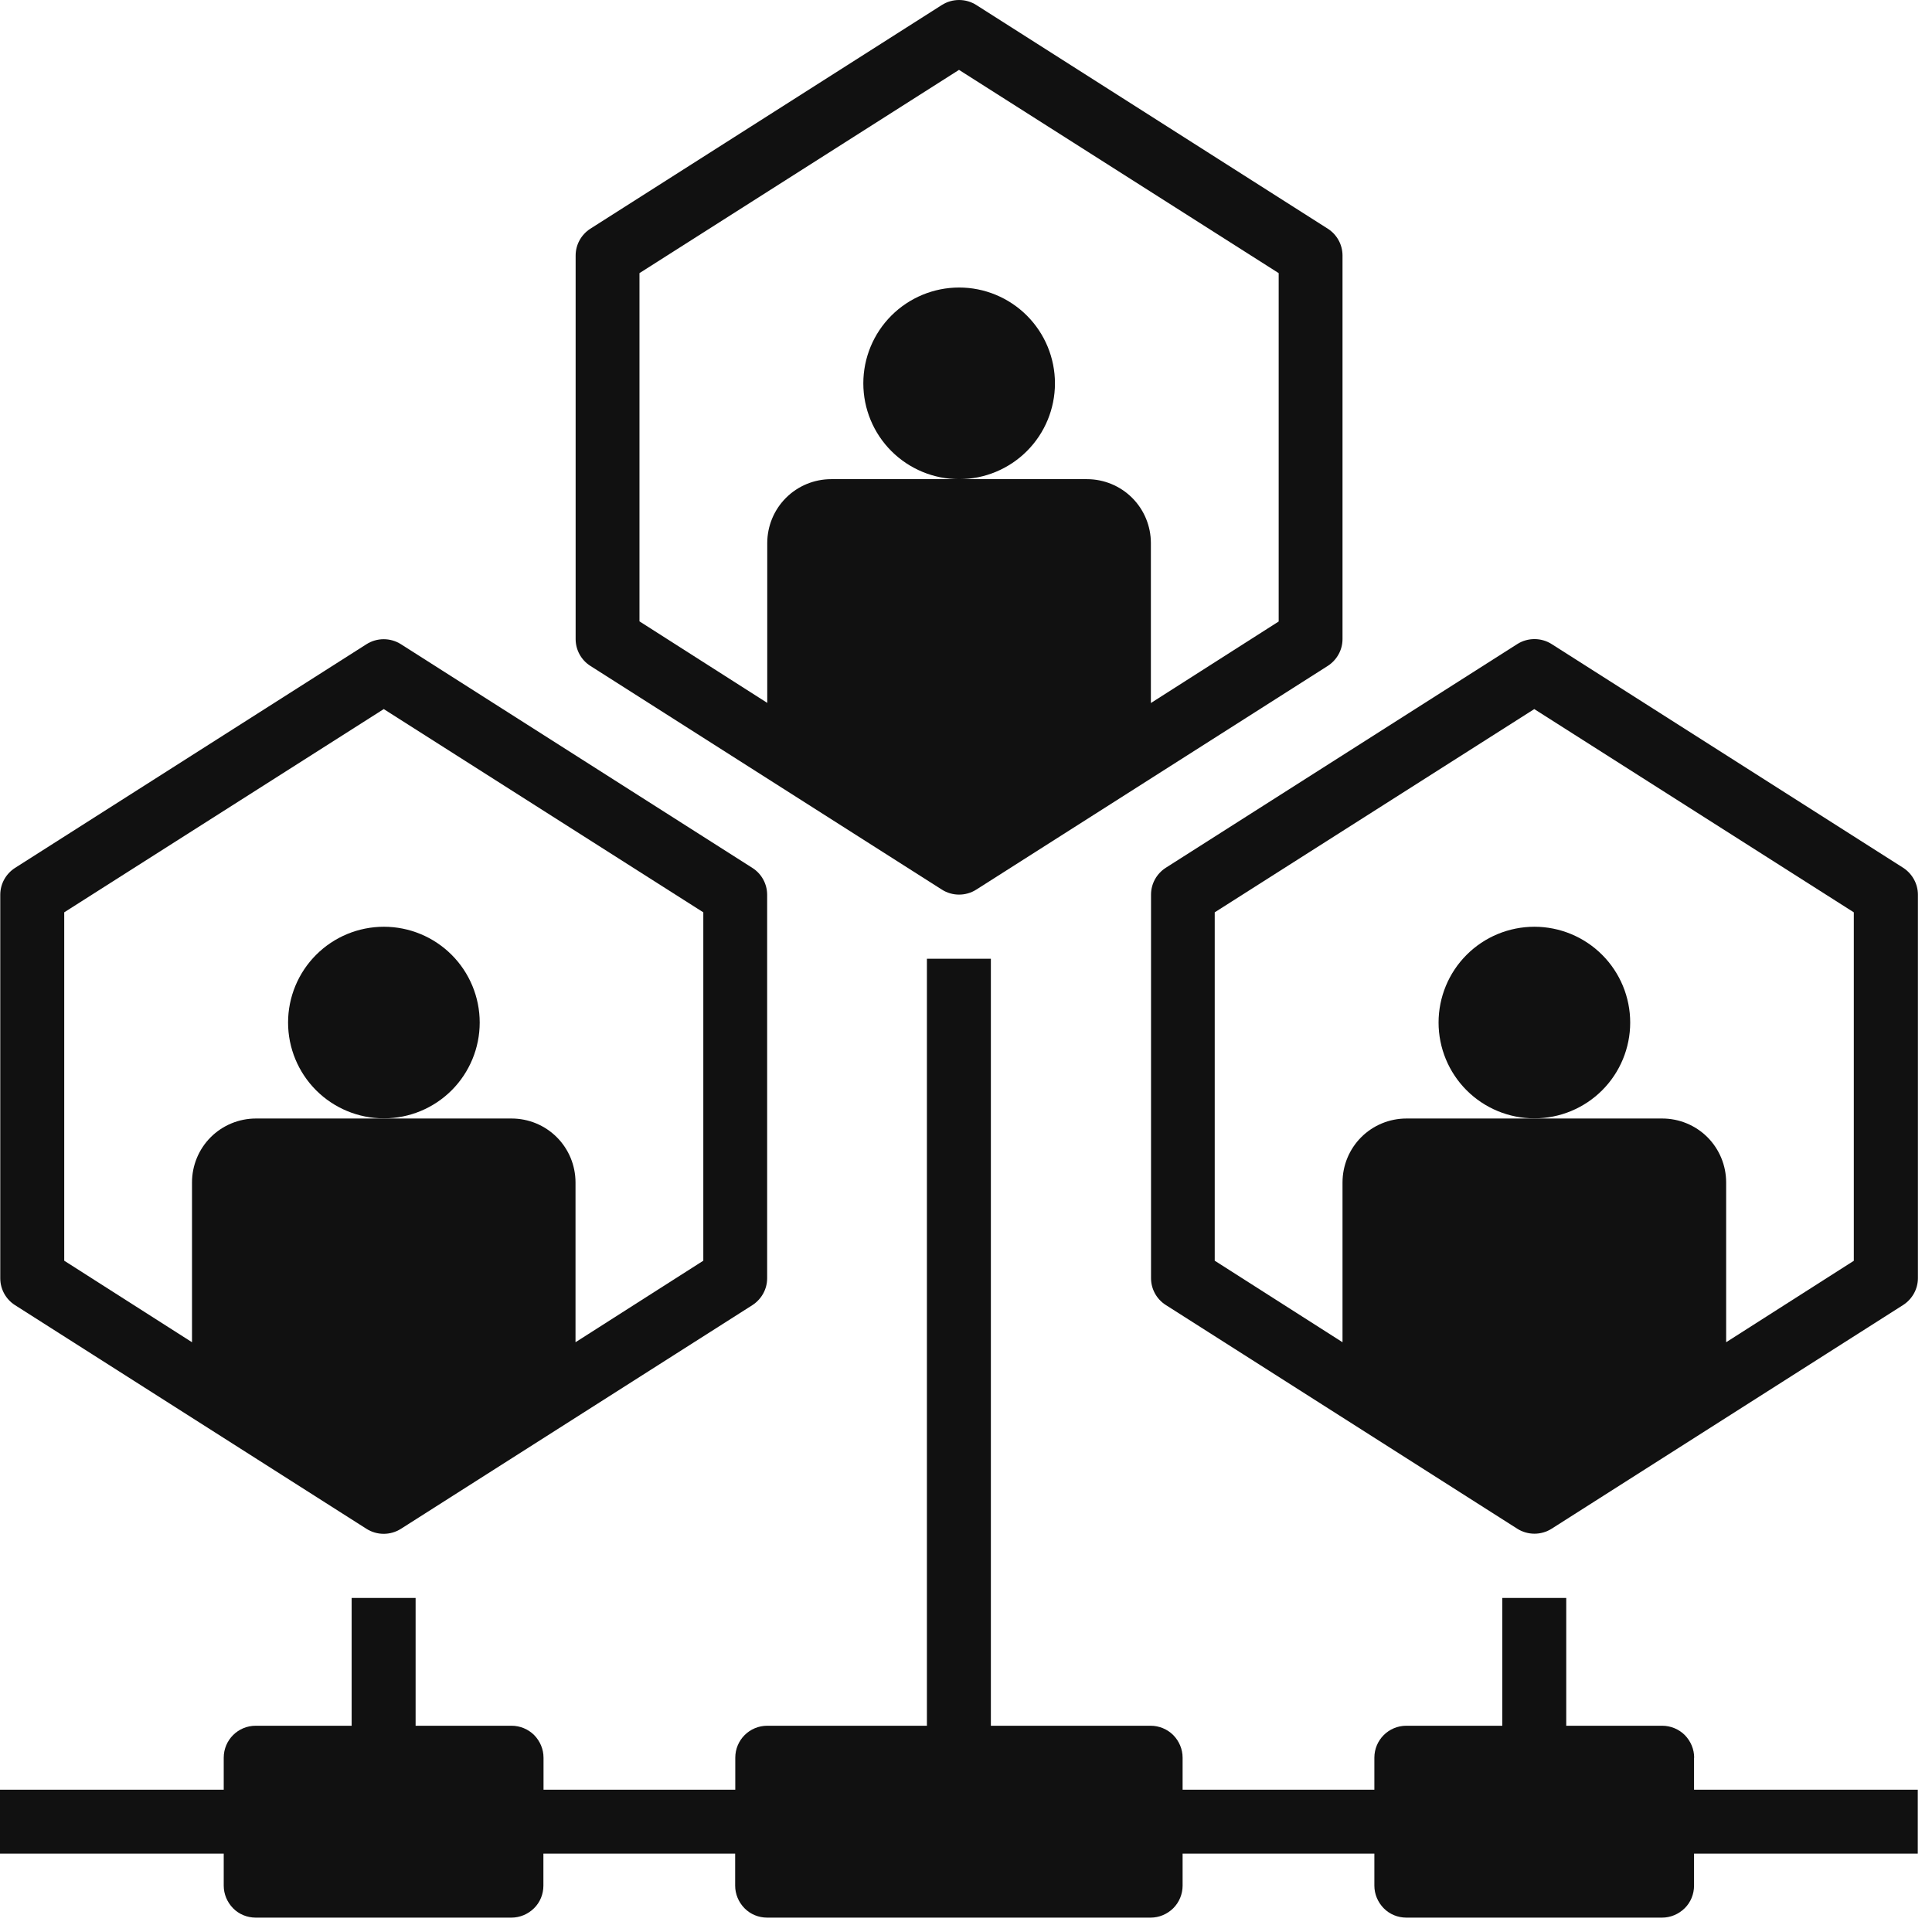 <svg width="95" height="95" viewBox="0 0 95 95" fill="none" xmlns="http://www.w3.org/2000/svg">
<path d="M46.311 43.742C46.827 44.072 47.492 44.072 48.008 43.742L65.293 32.741C65.74 32.449 66.014 31.958 66.014 31.424V12.566C66.014 12.031 65.74 11.534 65.293 11.248L48.008 0.247C47.492 -0.082 46.827 -0.082 46.311 0.247L29.026 11.248C28.578 11.54 28.305 12.031 28.305 12.566V31.424C28.305 31.958 28.578 32.455 29.026 32.741L46.311 43.742ZM31.444 13.43L47.156 3.436L62.875 13.43V30.56L56.591 34.569V26.706C56.591 25.873 56.262 25.071 55.671 24.481C55.081 23.89 54.279 23.561 53.446 23.561H40.872C40.039 23.561 39.238 23.89 38.647 24.481C38.057 25.071 37.727 25.873 37.727 26.706V34.562L31.444 30.553V13.43Z" fill="#111111"/>
<path d="M51.874 18.85C51.874 17.6 51.377 16.401 50.494 15.518C49.611 14.636 48.412 14.138 47.163 14.138C45.913 14.138 44.714 14.636 43.831 15.518C42.948 16.401 42.451 17.6 42.451 18.85C42.451 20.099 42.948 21.299 43.831 22.181C44.714 23.064 45.913 23.561 47.163 23.561C48.412 23.561 49.611 23.064 50.494 22.181C51.377 21.299 51.874 20.099 51.874 18.85Z" fill="#111111"/>
<path d="M0.734 64.173L18.019 75.174C18.535 75.503 19.2 75.503 19.716 75.174L37.001 64.173C37.448 63.88 37.722 63.389 37.722 62.855V43.997C37.722 43.463 37.448 42.966 37.001 42.68L19.716 31.678C19.2 31.349 18.535 31.349 18.019 31.678L0.734 42.68C0.286 42.972 0.013 43.463 0.013 43.997V62.855C0.013 63.389 0.286 63.887 0.734 64.173ZM3.158 44.861L18.87 34.867L34.583 44.861V61.991L28.299 66V58.144C28.299 57.311 27.97 56.509 27.379 55.919C26.789 55.328 25.987 54.999 25.154 54.999H12.586C11.754 54.999 10.952 55.328 10.361 55.919C9.771 56.509 9.441 57.311 9.441 58.144V66L3.158 61.991V44.861Z" fill="#111111"/>
<path d="M23.588 50.281C23.588 49.032 23.09 47.832 22.208 46.95C21.325 46.067 20.126 45.57 18.876 45.57C17.627 45.57 16.427 46.067 15.545 46.95C14.662 47.832 14.165 49.032 14.165 50.281C14.165 51.53 14.662 52.73 15.545 53.613C16.427 54.495 17.627 54.992 18.876 54.992C20.126 54.992 21.325 54.495 22.208 53.613C23.09 52.73 23.588 51.53 23.588 50.281Z" fill="#111111"/>
<path d="M93.586 42.673L76.3 31.672C75.785 31.343 75.12 31.343 74.604 31.672L57.319 42.673C56.871 42.965 56.598 43.456 56.598 43.991V62.849C56.598 63.383 56.871 63.88 57.319 64.166L74.604 75.168C75.12 75.497 75.785 75.497 76.3 75.168L93.586 64.166C94.033 63.874 94.307 63.383 94.307 62.849V43.991C94.307 43.463 94.033 42.965 93.586 42.673ZM91.162 61.991L84.878 66V58.144C84.878 57.311 84.548 56.509 83.958 55.918C83.367 55.328 82.566 54.999 81.733 54.999H69.159C68.326 54.999 67.524 55.328 66.934 55.918C66.343 56.509 66.014 57.311 66.014 58.144V66L59.73 61.991V44.861L75.443 34.867L91.155 44.861V61.991H91.162Z" fill="#111111"/>
<path d="M80.16 50.281C80.16 49.032 79.663 47.832 78.78 46.95C77.897 46.067 76.698 45.57 75.449 45.57C74.199 45.57 73 46.067 72.117 46.95C71.234 47.832 70.737 49.032 70.737 50.281C70.737 51.53 71.234 52.73 72.117 53.613C73 54.495 74.199 54.992 75.449 54.992C76.698 54.992 77.897 54.495 78.78 53.613C79.663 52.73 80.16 51.53 80.16 50.281Z" fill="#111111"/>
<path d="M83.305 86.43C83.305 86.013 83.137 85.616 82.845 85.317C82.553 85.025 82.149 84.858 81.733 84.858H77.015V78.574H73.87V84.858H69.153C68.283 84.858 67.58 85.56 67.58 86.43V88.002H58.151V86.43C58.151 86.013 57.984 85.616 57.691 85.317C57.399 85.025 56.995 84.858 56.579 84.858H48.723V47.142H45.578V84.858H37.728C36.857 84.858 36.155 85.56 36.155 86.43V88.002H26.726V86.43C26.726 86.013 26.558 85.616 26.266 85.317C25.974 85.025 25.57 84.858 25.154 84.858H20.436V78.574H17.291V84.858H12.574C11.704 84.858 11.001 85.56 11.001 86.43V88.002H0V91.147H11.001V92.72C11.001 93.136 11.169 93.534 11.461 93.832C11.753 94.131 12.157 94.293 12.574 94.293H25.148C25.564 94.293 25.962 94.125 26.26 93.832C26.558 93.54 26.72 93.136 26.72 92.72V91.147H36.149V92.72C36.149 93.136 36.317 93.534 36.609 93.832C36.901 94.131 37.305 94.293 37.721 94.293H56.579C56.995 94.293 57.393 94.125 57.691 93.832C57.984 93.54 58.151 93.136 58.151 92.72V91.147H67.58V92.72C67.58 93.136 67.748 93.534 68.04 93.832C68.332 94.131 68.736 94.293 69.153 94.293H81.727C82.143 94.293 82.541 94.125 82.839 93.832C83.137 93.54 83.299 93.136 83.299 92.72V91.147H94.3V88.002H83.299V86.43H83.305Z" fill="#111111"/>
</svg>
